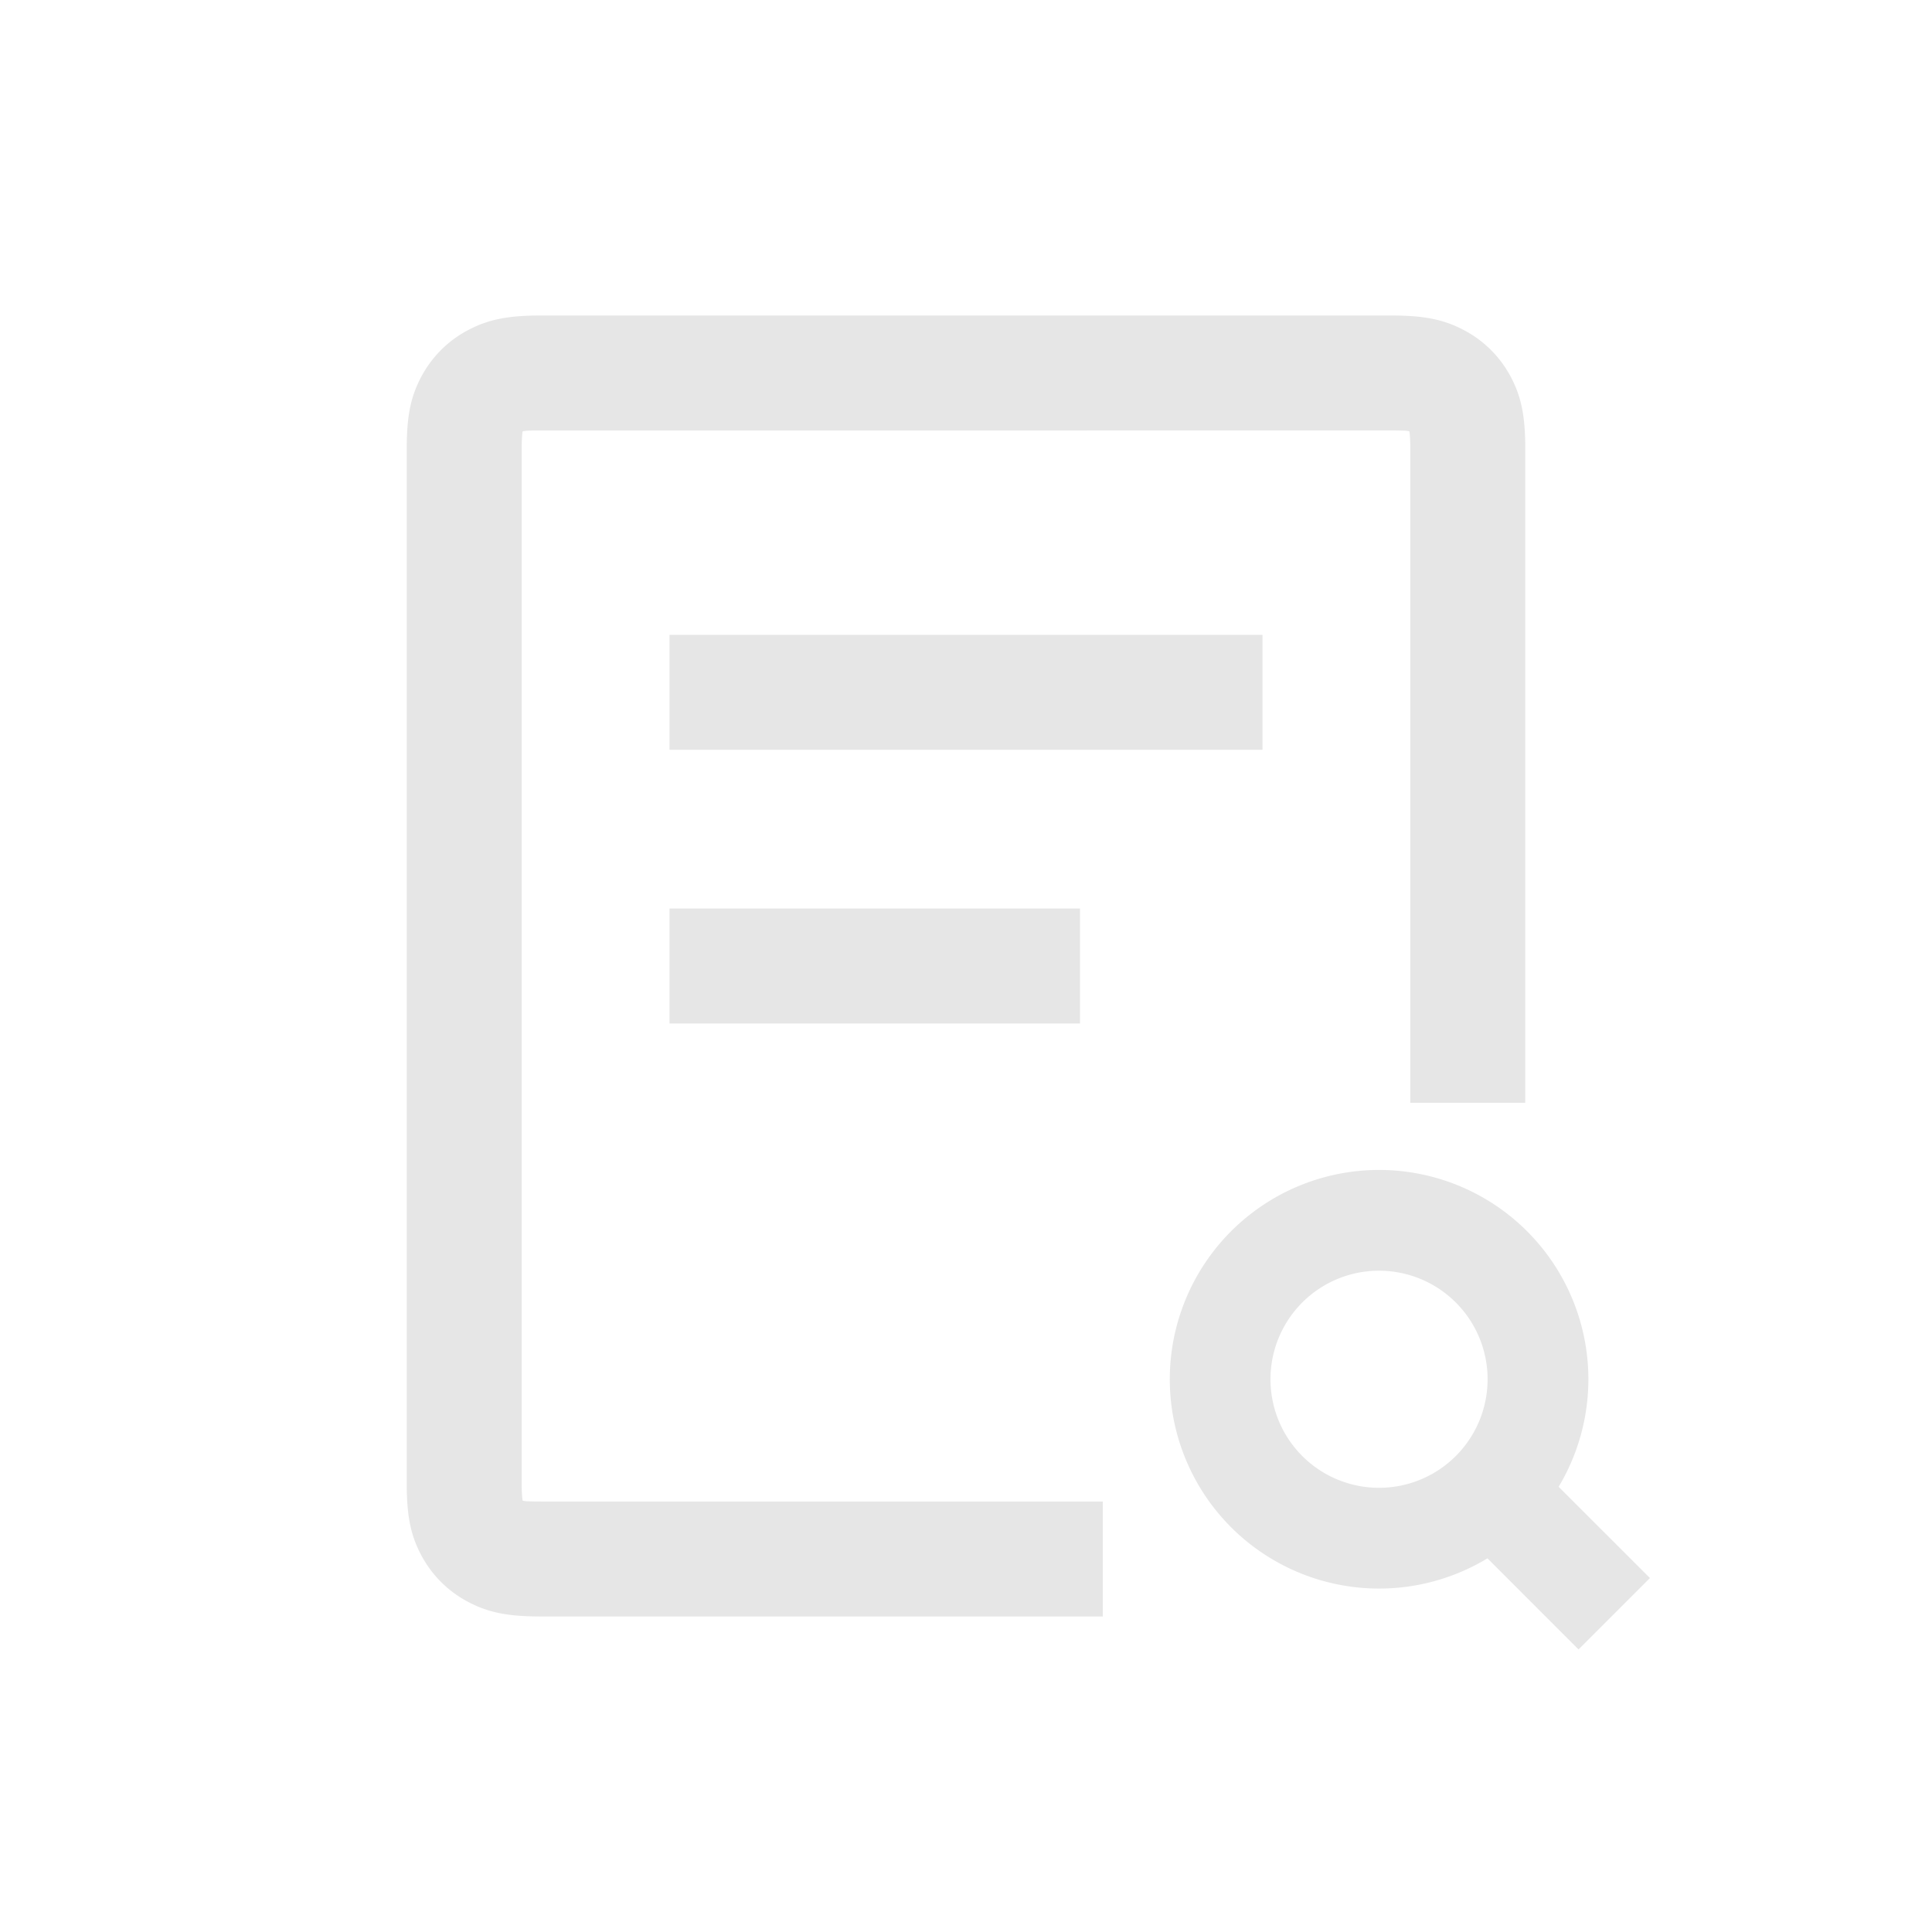 <svg xmlns="http://www.w3.org/2000/svg" viewBox="0 0 1024 1024"><path fill="#E6E6E6" d="M730.918 620.096A110.938 110.938 0 0 1 826.112 788.032L874.496 836.39 836.646 874.24 788.39 825.946A110.938 110.938 0 1 1 730.918 620.096ZM737.037 167.219C754.56 167.22 764.94 169.19 775.82 174.925A59.238 59.238 0 0 1 800.46 199.219C805.952 209.331 808.102 219.06 808.397 234.342L808.41 237.978V584.525H747.494L747.482 235.942 747.379 232.576 747.2 230.093 747.008 228.646 746.675 228.544 745.728 228.378 744.282 228.25 742.054 228.198 738.854 228.148 281.933 228.185 278.912 228.314 277.35 228.53 276.992 228.646 276.902 229.158 276.698 231.22 276.557 234.15 276.506 237.978V786.01L276.556 789.85 276.686 792.742 276.915 794.842 276.98 795.328 277.734 795.533 278.9 795.673 281.933 795.803 286.95 795.84H584.525V856.768H286.95C269.44 856.768 259.046 854.797 248.166 849.062A59.238 59.238 0 0 1 223.54 824.768C218.035 814.656 215.885 804.928 215.603 789.632L215.578 786.01V237.978C215.578 220.544 217.626 210.112 223.539 199.219A59.238 59.238 0 0 1 248.166 174.925C258.278 169.6 267.956 167.526 283.302 167.245L286.95 167.219H737.037ZM730.918 673.498A57.536 57.536 0 1 0 730.918 788.57 57.536 57.536 0 0 0 730.918 673.498ZM572.442 481.536V542.464H354.842V481.536H572.442ZM669.158 336.461V397.389H354.842V336.46H669.158Z"></path></svg>